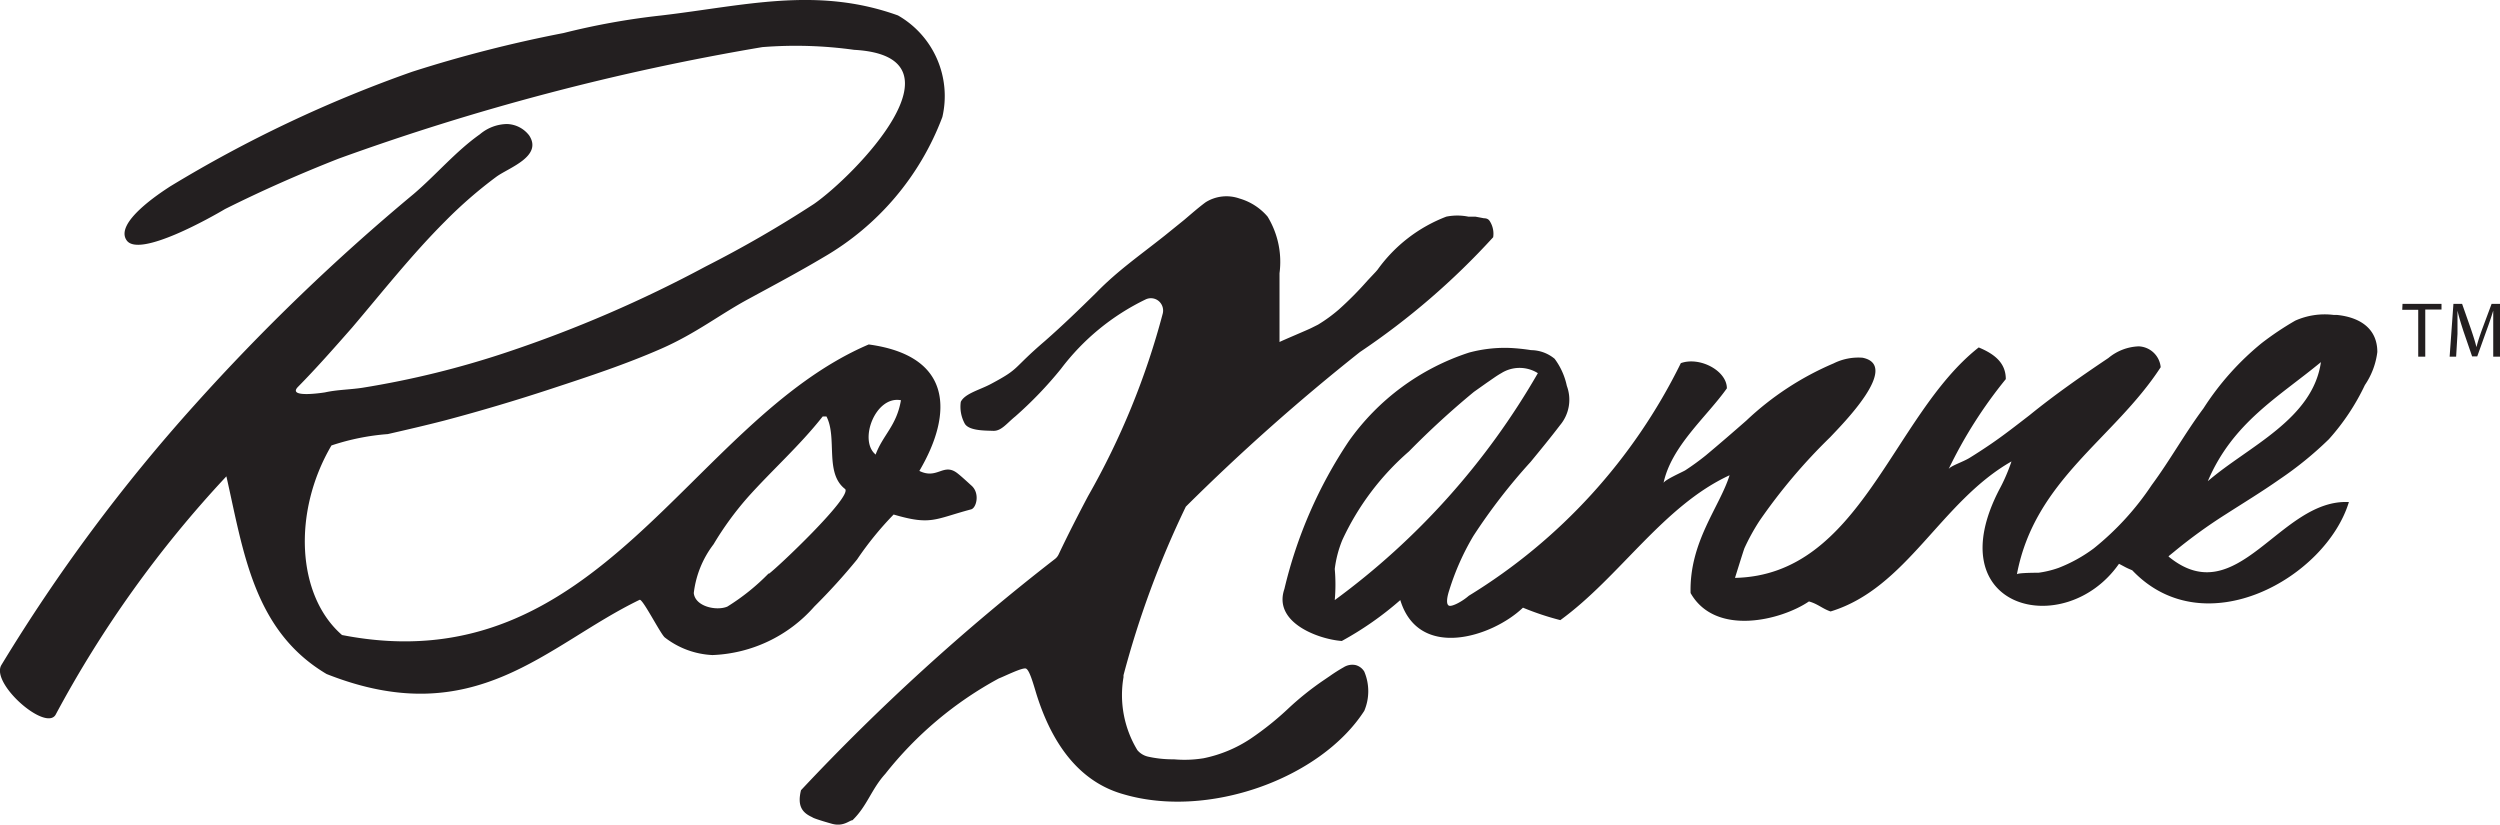 <svg id="Layer_2" data-name="Layer 2" xmlns="http://www.w3.org/2000/svg" viewBox="0 0 92.32 30.45"><defs><style>.cls-1{fill:#231f20;}</style></defs><title>roxanne</title><path class="cls-1" d="M33,19c1.39.41,1.51.17,2.86-.19.2-.05.34-.61,0-.89-.12-.11-.37-.34-.5-.44-.52-.41-.74.24-1.41-.09,1.26-2.14,1.22-4.25-1.87-4.67-6.66,2.85-9.94,12.59-19.45,10.73-1.68-1.46-1.83-4.55-.39-7a8.6,8.6,0,0,1,2.08-.42c.7-.16,1.39-.32,2.09-.5q2-.53,4-1.19c1.34-.44,2.7-.89,4-1.46s2.17-1.27,3.25-1.85c.92-.5,1.86-1,2.75-1.53a10.08,10.08,0,0,0,4.39-5.18A3.43,3.43,0,0,0,33.16.57c-3-1.08-5.67-.36-8.73,0a26.57,26.57,0,0,0-3.62.65,48.48,48.48,0,0,0-5.59,1.43A47.68,47.68,0,0,0,6.29,6.88c-.37.24-2.08,1.35-1.61,2S7.84,8,8.31,7.72q2-1,4.19-1.86A89.71,89.71,0,0,1,28.15,1.74a15.62,15.62,0,0,1,3.39.1c4.34.24,0,4.66-1.48,5.69a43,43,0,0,1-4,2.31A46.93,46.93,0,0,1,18.74,13a33.58,33.58,0,0,1-5.36,1.32c-.46.07-.93.07-1.38.17,0,0-1.41.23-1-.2.69-.7,1.34-1.44,2-2.19,1.13-1.33,2.21-2.7,3.44-3.93a16.27,16.27,0,0,1,1.9-1.65c.46-.33,1.71-.75,1.2-1.52a1.07,1.07,0,0,0-.82-.42,1.59,1.59,0,0,0-1,.38c-.89.63-1.61,1.49-2.44,2.2a77,77,0,0,0-8.09,7.79A63.86,63.86,0,0,0,.05,24.56c-.4.68,1.62,2.45,2,1.84a41.7,41.7,0,0,1,6.31-8.81c.63,2.77,1,5.7,3.7,7.3,5.5,2.18,8.12-1.08,11.56-2.74.11-.05.77,1.26.93,1.39a3.1,3.1,0,0,0,1.76.65,5.27,5.27,0,0,0,3.76-1.79,22.48,22.48,0,0,0,1.58-1.74A12.05,12.05,0,0,1,33,19Zm-4.61,2.17a8.09,8.09,0,0,1-1.53,1.23c-.4.17-1.19,0-1.24-.5a3.66,3.66,0,0,1,.73-1.8,11.62,11.62,0,0,1,1.25-1.72c.89-1,1.93-1.92,2.78-3l.14,0c.41.79-.08,2.09.69,2.68C31.47,18.35,28.67,21,28.39,21.19Zm3.94-4.39c-.63-.52,0-2.18.94-2C33.11,15.73,32.6,16.06,32.33,16.8Zm47.75,3.76.21-.17A18.73,18.73,0,0,1,82.18,19c.67-.43,1.36-.85,2-1.3A13.1,13.1,0,0,0,86,16.22a8.33,8.33,0,0,0,1.33-2A2.77,2.77,0,0,0,87.79,13c0-.91-.7-1.29-1.49-1.37h-.12a2.67,2.67,0,0,0-1.42.21,11,11,0,0,0-1.24.83,10.21,10.21,0,0,0-2.15,2.41c-.68.91-1.23,1.91-1.91,2.83a10.35,10.35,0,0,1-2.14,2.34,5.48,5.48,0,0,1-1.3.72,3.68,3.68,0,0,1-.74.18c-.07,0-.79,0-.8.06.66-3.5,3.59-5,5.31-7.65a.85.85,0,0,0-.81-.77,1.85,1.85,0,0,0-1.12.43c-1,.67-2,1.37-2.91,2.11-.48.37-.95.74-1.45,1.08-.25.17-.51.34-.77.5s-.73.3-.78.43A16.76,16.76,0,0,1,74.07,14c0-.59-.4-.92-1-1.17-3.2,2.51-4.35,8.41-9,8.51,0,0,.31-1,.35-1.1a7.86,7.86,0,0,1,.55-1,20.74,20.74,0,0,1,2.62-3.1c.41-.44,2.62-2.64,1.19-2.93a2.05,2.05,0,0,0-1.07.21,10.89,10.89,0,0,0-3.22,2.11c-.49.43-1,.87-1.49,1.28a9.35,9.35,0,0,1-.77.56c-.12.07-.78.36-.8.47.29-1.37,1.59-2.44,2.34-3.5,0-.65-1-1.18-1.7-.93A20.85,20.85,0,0,1,54.24,22c-.24.21-.6.4-.72.37s-.1-.28,0-.58a9.3,9.3,0,0,1,.89-2,21.35,21.35,0,0,1,2.11-2.73c.37-.45.74-.9,1.09-1.36a1.46,1.46,0,0,0,.25-1.45,2.56,2.56,0,0,0-.45-1,1.38,1.38,0,0,0-.87-.32,7.24,7.24,0,0,0-.76-.08,5.07,5.07,0,0,0-1.53.17,8.76,8.76,0,0,0-4.44,3.27,16.72,16.72,0,0,0-2.38,5.46C47,23,48.71,23.61,49.55,23.67a12,12,0,0,0,2.16-1.51c.68,2.23,3.39,1.37,4.53.28a10.23,10.23,0,0,0,1.38.46c2.19-1.59,3.8-4.22,6.25-5.35-.37,1.18-1.49,2.46-1.44,4.35.92,1.62,3.36,1,4.37.31.33.09.5.27.8.37,2.82-.86,4.06-4.05,6.68-5.54,0,0-.16.5-.43,1-2.35,4.47,2.41,5.63,4.4,2.78.27.14.23.13.49.24,2.67,2.81,7.15.27,8-2.52C84.19,18.41,82.63,22.63,80.09,20.56Zm5.63-7.19c-.29,2.14-2.7,3.14-4.18,4.42C82.45,15.6,84.15,14.66,85.71,13.37ZM49.29,22.16a6.59,6.59,0,0,0,0-1.15,4.13,4.13,0,0,1,.28-1.07,9.76,9.76,0,0,1,2.46-3.27,30.89,30.89,0,0,1,2.4-2.2l.48-.34c.18-.12.35-.25.53-.35a1.27,1.27,0,0,1,1.35,0A27.21,27.21,0,0,1,49.29,22.16Zm1.09,2.64a1.86,1.86,0,0,1,0,1.45c-1.62,2.51-5.77,4-8.89,3.08-1.29-.36-2.5-1.4-3.22-3.71-.14-.47-.26-.87-.38-.93s-.85.31-1,.36a13.55,13.55,0,0,0-4.2,3.53c-.51.56-.67,1.19-1.21,1.71-.11,0-.33.25-.76.13S30,30.2,30,30.18c-.36-.16-.57-.4-.42-1a80.22,80.22,0,0,1,9.38-8.54.46.46,0,0,0,.13-.16c.34-.72.72-1.46,1.09-2.16a28,28,0,0,0,2.76-6.75.46.46,0,0,0-.16-.46.45.45,0,0,0-.48-.05,8.6,8.6,0,0,0-3.12,2.56,14.4,14.4,0,0,1-1.69,1.76c-.31.25-.51.54-.81.53s-.89,0-1.05-.26a1.3,1.3,0,0,1-.15-.81c.15-.31.7-.44,1.11-.66,1.11-.59.75-.52,2-1.59.66-.58,1.28-1.18,1.9-1.79C41.27,10,42.08,9.44,43,8.71l.73-.59c.26-.22.52-.45.79-.65a1.45,1.45,0,0,1,1.25-.14A2.15,2.15,0,0,1,46.81,8a3.21,3.21,0,0,1,.44,2.09h0c0,.07,0,.14,0,.22s0,.41,0,.62v1.7c.09-.05,1.09-.47,1.18-.52l.24-.12a5.63,5.63,0,0,0,.77-.56,12.53,12.53,0,0,0,1.06-1.07l.31-.33.06-.07A5.57,5.57,0,0,1,53.41,8a2.06,2.06,0,0,1,.81,0l.26,0,.32.06c.17,0,.21.1.24.15a.86.86,0,0,1,.1.55A27.06,27.06,0,0,1,50.22,13a76.72,76.72,0,0,0-6.43,5.71,34.72,34.72,0,0,0-2.3,6.22.44.44,0,0,0,0,.07A3.92,3.92,0,0,0,42,27.7a.72.72,0,0,0,.39.24,4.18,4.18,0,0,0,.87.1h.09A4.36,4.36,0,0,0,44.45,28a4.9,4.9,0,0,0,1.73-.72,11.1,11.1,0,0,0,1.42-1.14,10.86,10.86,0,0,1,1.25-1l.25-.17a6.13,6.13,0,0,1,.52-.33.6.6,0,0,1,.44-.08A.53.53,0,0,1,50.38,24.8ZM88.72,11.22h1.44v.21h-.6v1.74h-.26V11.44h-.59Zm3.6,1.95h-.25l0-.86c0-.27,0-.6,0-.84h0c-.07.23-.15.47-.25.74l-.34.95h-.19l-.32-.93c-.09-.28-.17-.53-.22-.76h0c0,.24,0,.57,0,.86l-.05.84h-.24l.14-1.95h.32l.33.94c.08.24.15.45.2.66h0c.05-.2.12-.41.21-.66l.35-.94h.32Z"/></svg>